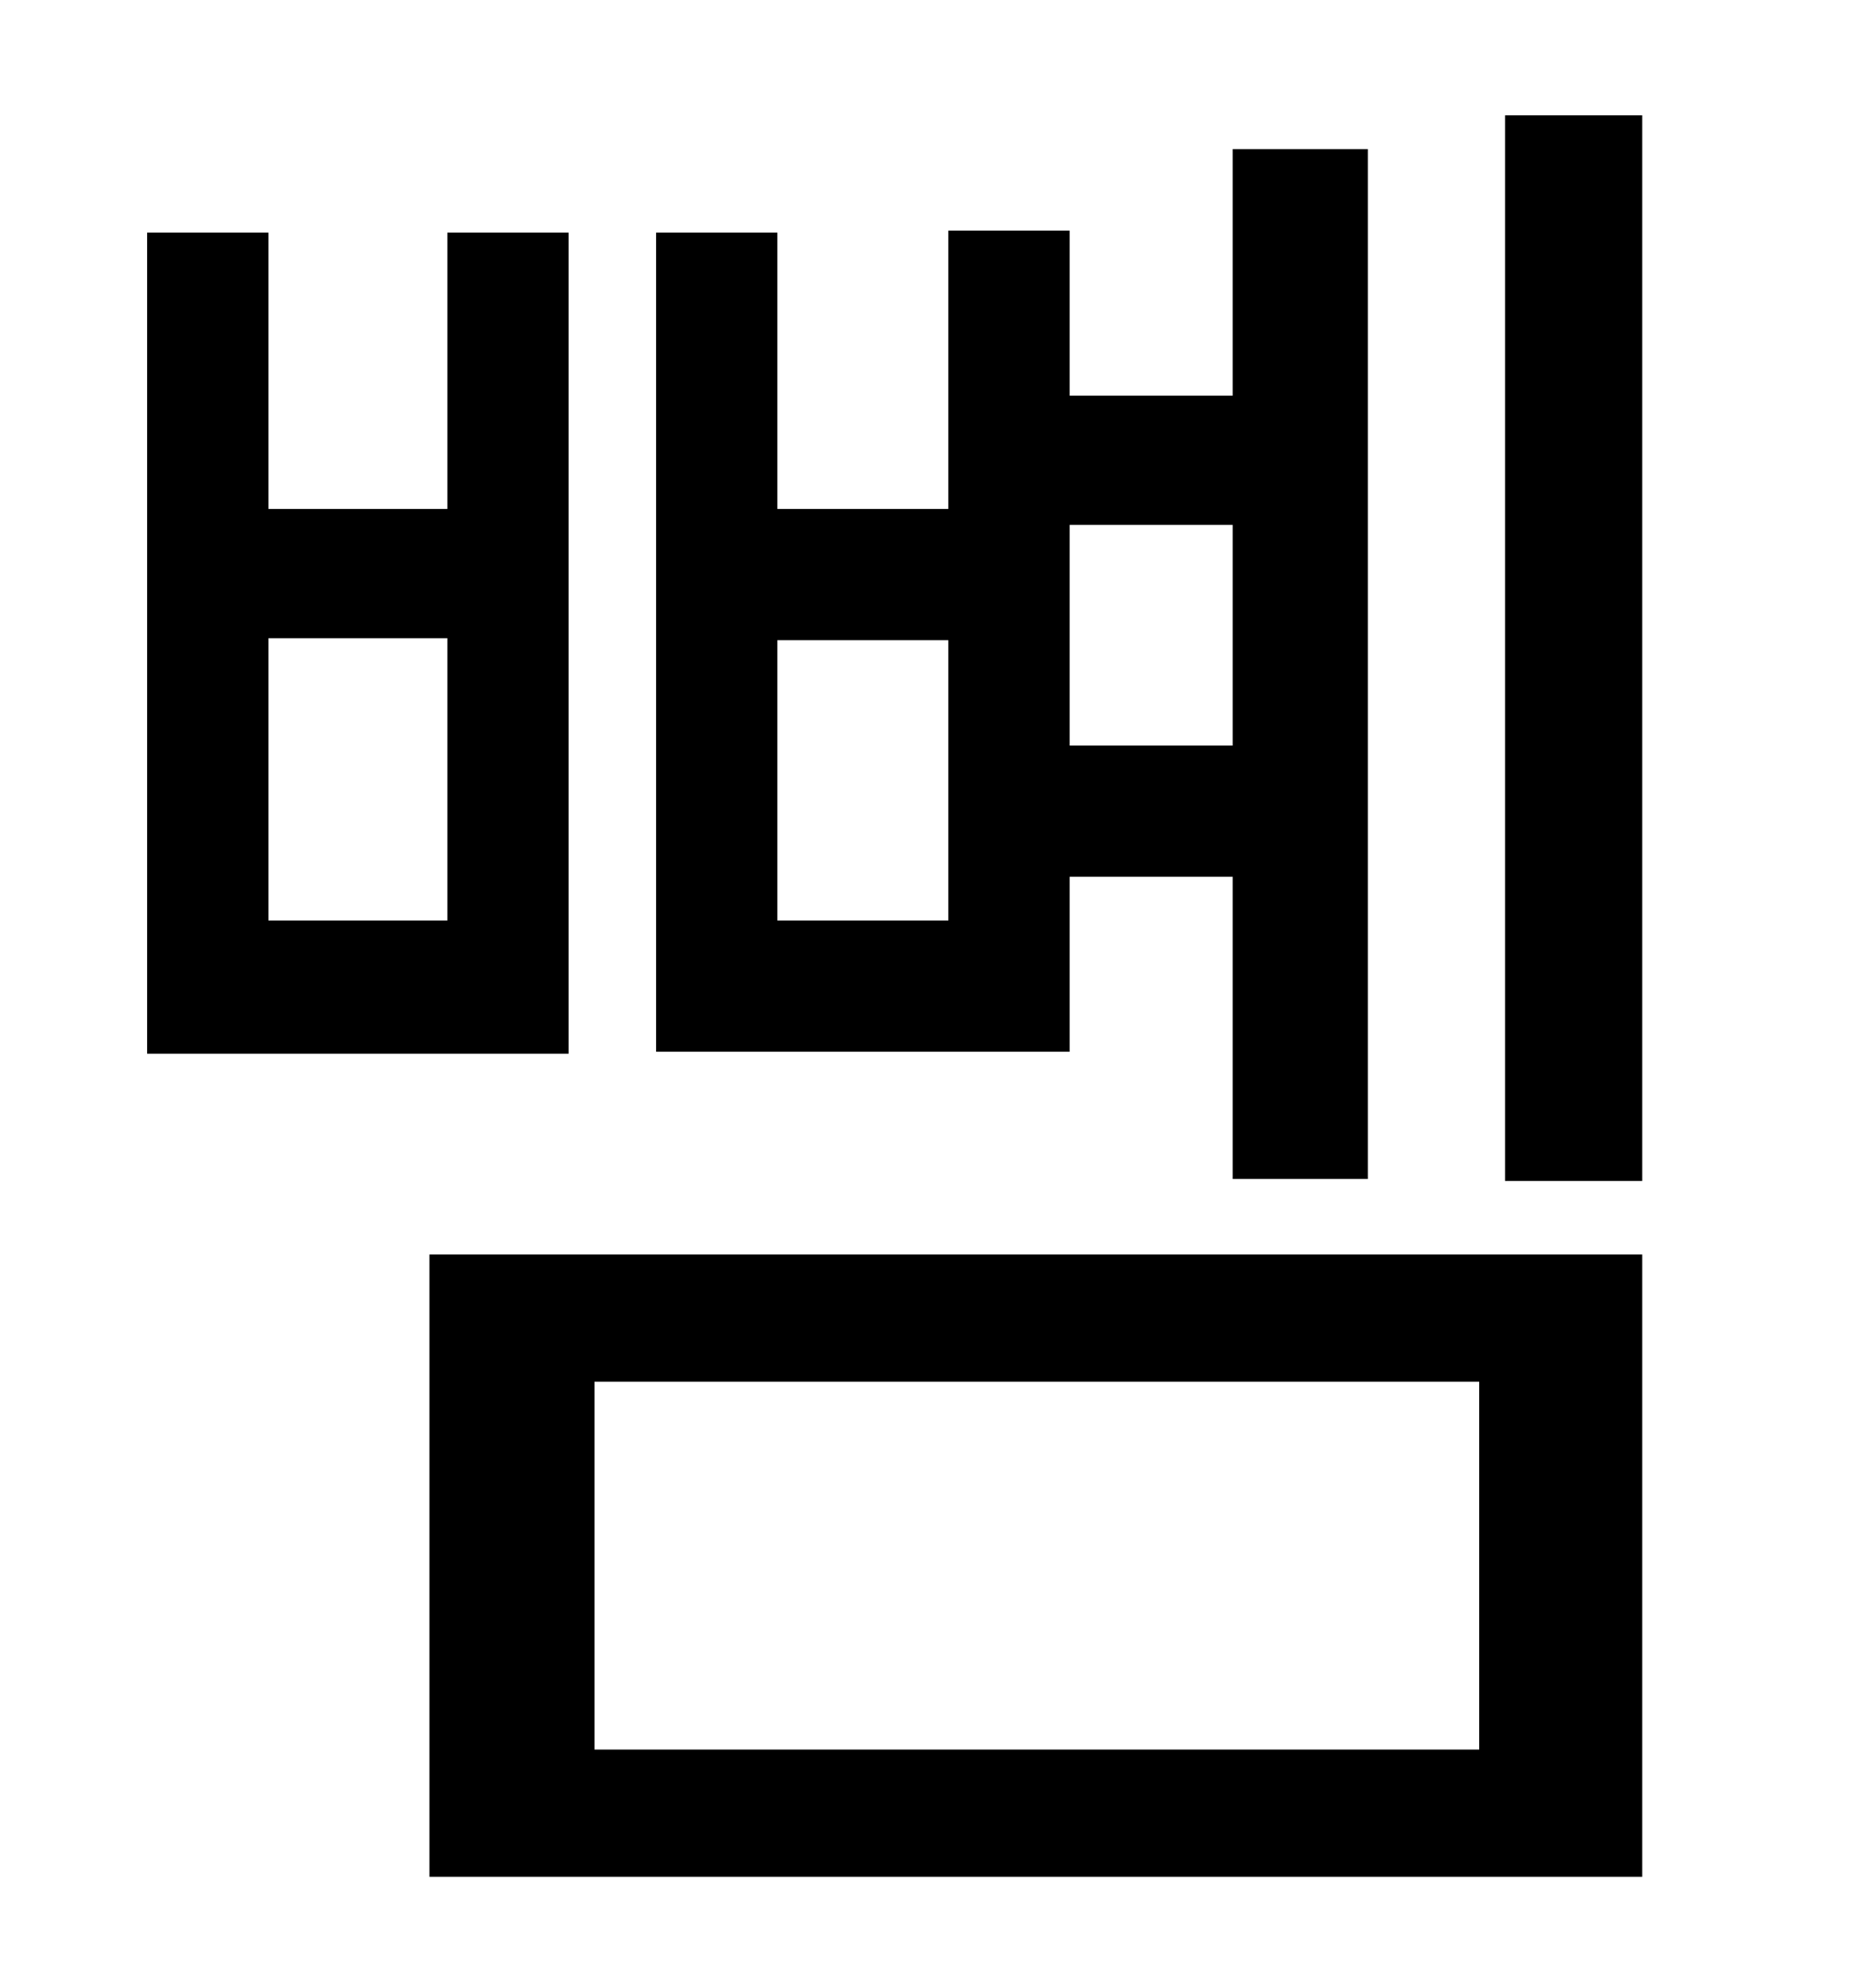 <?xml version="1.0" standalone="no"?>
<!DOCTYPE svg PUBLIC "-//W3C//DTD SVG 1.1//EN" "http://www.w3.org/Graphics/SVG/1.1/DTD/svg11.dtd" >
<svg xmlns="http://www.w3.org/2000/svg" xmlns:xlink="http://www.w3.org/1999/xlink" version="1.1" viewBox="-10 0 930 1000">
   <path fill="currentColor"
d="M610 264h-82v111h82v-111zM467 463v-141h-86v141h86zM528 441v88h-208v-412h61v139h86v-140h61v83h82v-124h68v518h-68v-152h-82zM215 463v-142h-90v142h90zM276 117v413h-212v-413h61v139h90v-139h61zM289 695v185h445v-185h-445zM206 944v-313h610v313h-610zM747 58h69
v536h-69v-536z" />
</svg>
